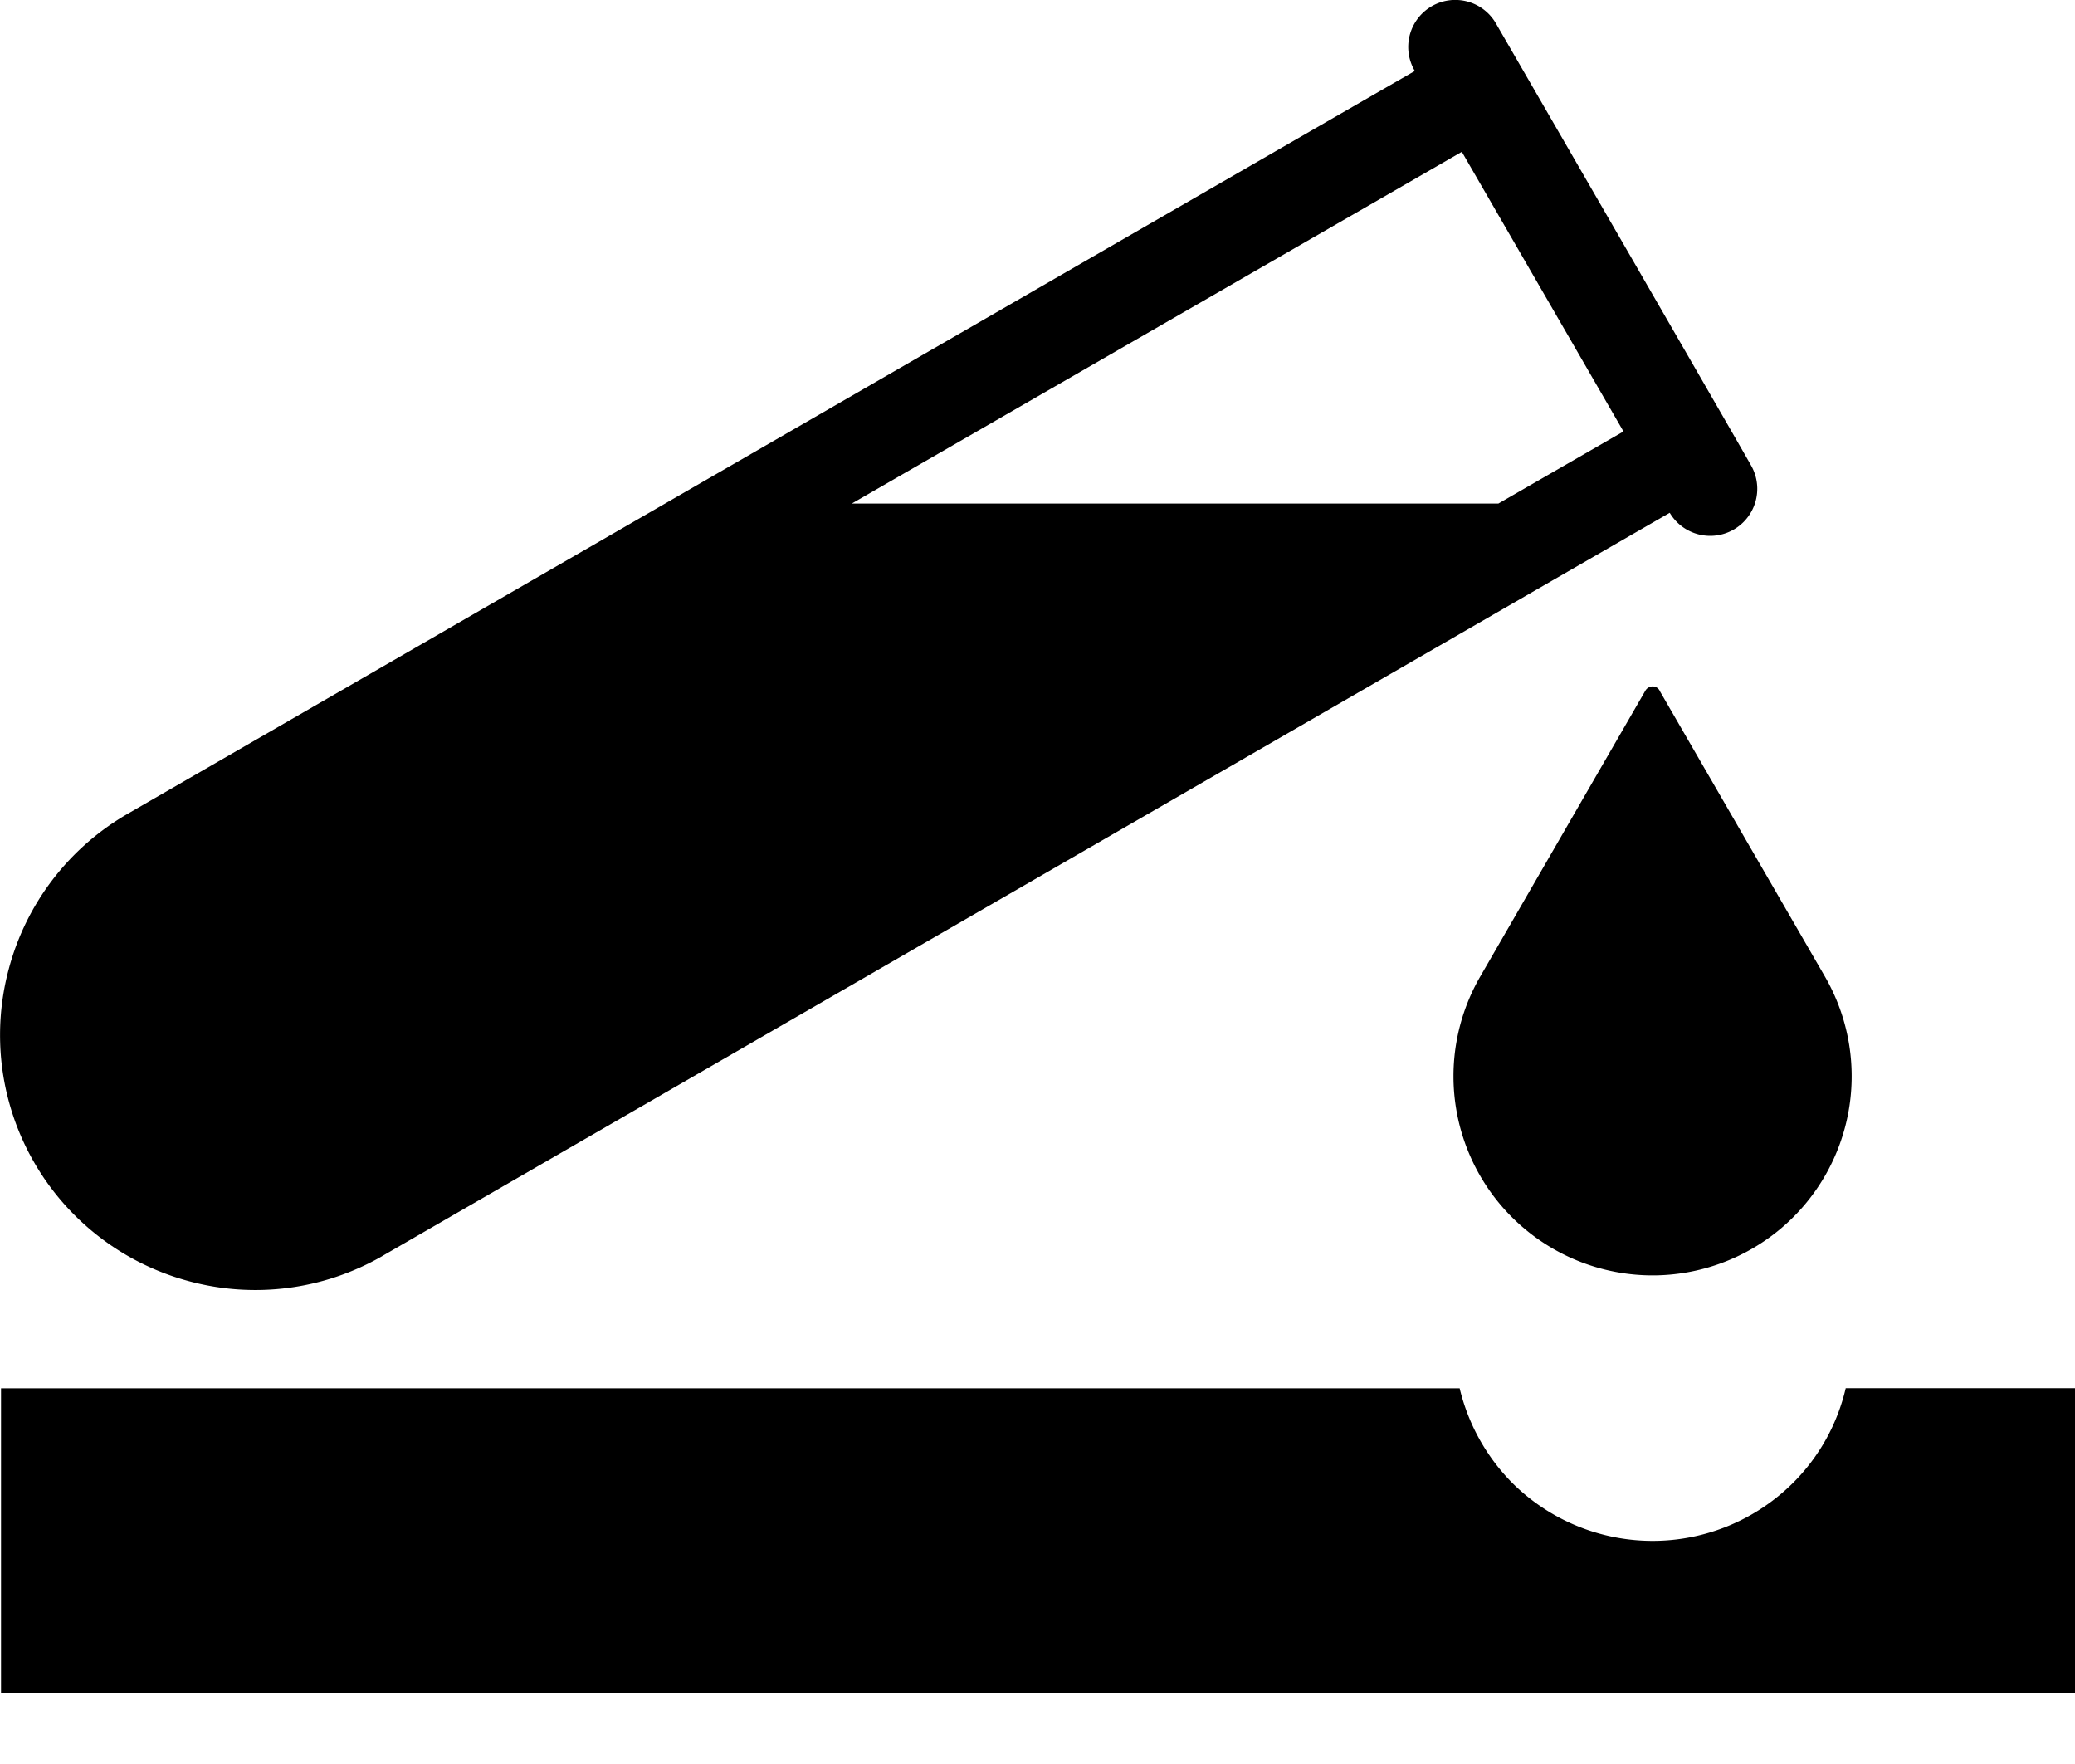 <svg width="20" height="17" viewBox="0 0 20 17" xmlns="http://www.w3.org/2000/svg"><path fill-rule="evenodd" clip-rule="evenodd" d="M3.685 12.105a2.453 2.453 0 0 1-1.863.242 2.455 2.455 0 0 1-1.737-3.01 2.453 2.453 0 0 1 1.147-1.495S13.495.763 13.637.684a.453.453 0 0 1 .779-.463s2.374 4.105 2.458 4.258a.453.453 0 0 1-.78.463c-.204.116-12.41 7.163-12.41 7.163Zm11.963-7.947L14.09 1.463l-5.88 3.39h6.232l1.206-.695Z"/><path d="m15.858 6.658-1.59 2.752a1.919 1.919 0 1 0 3.321 0L16 6.663c-.026-.063-.11-.063-.142-.005ZM17.79 13.379a1.893 1.893 0 0 1-.506.91 1.918 1.918 0 0 1-2.71 0 1.936 1.936 0 0 1-.505-.91H.01v2.936H20v-2.937h-2.21Z"/></svg>

